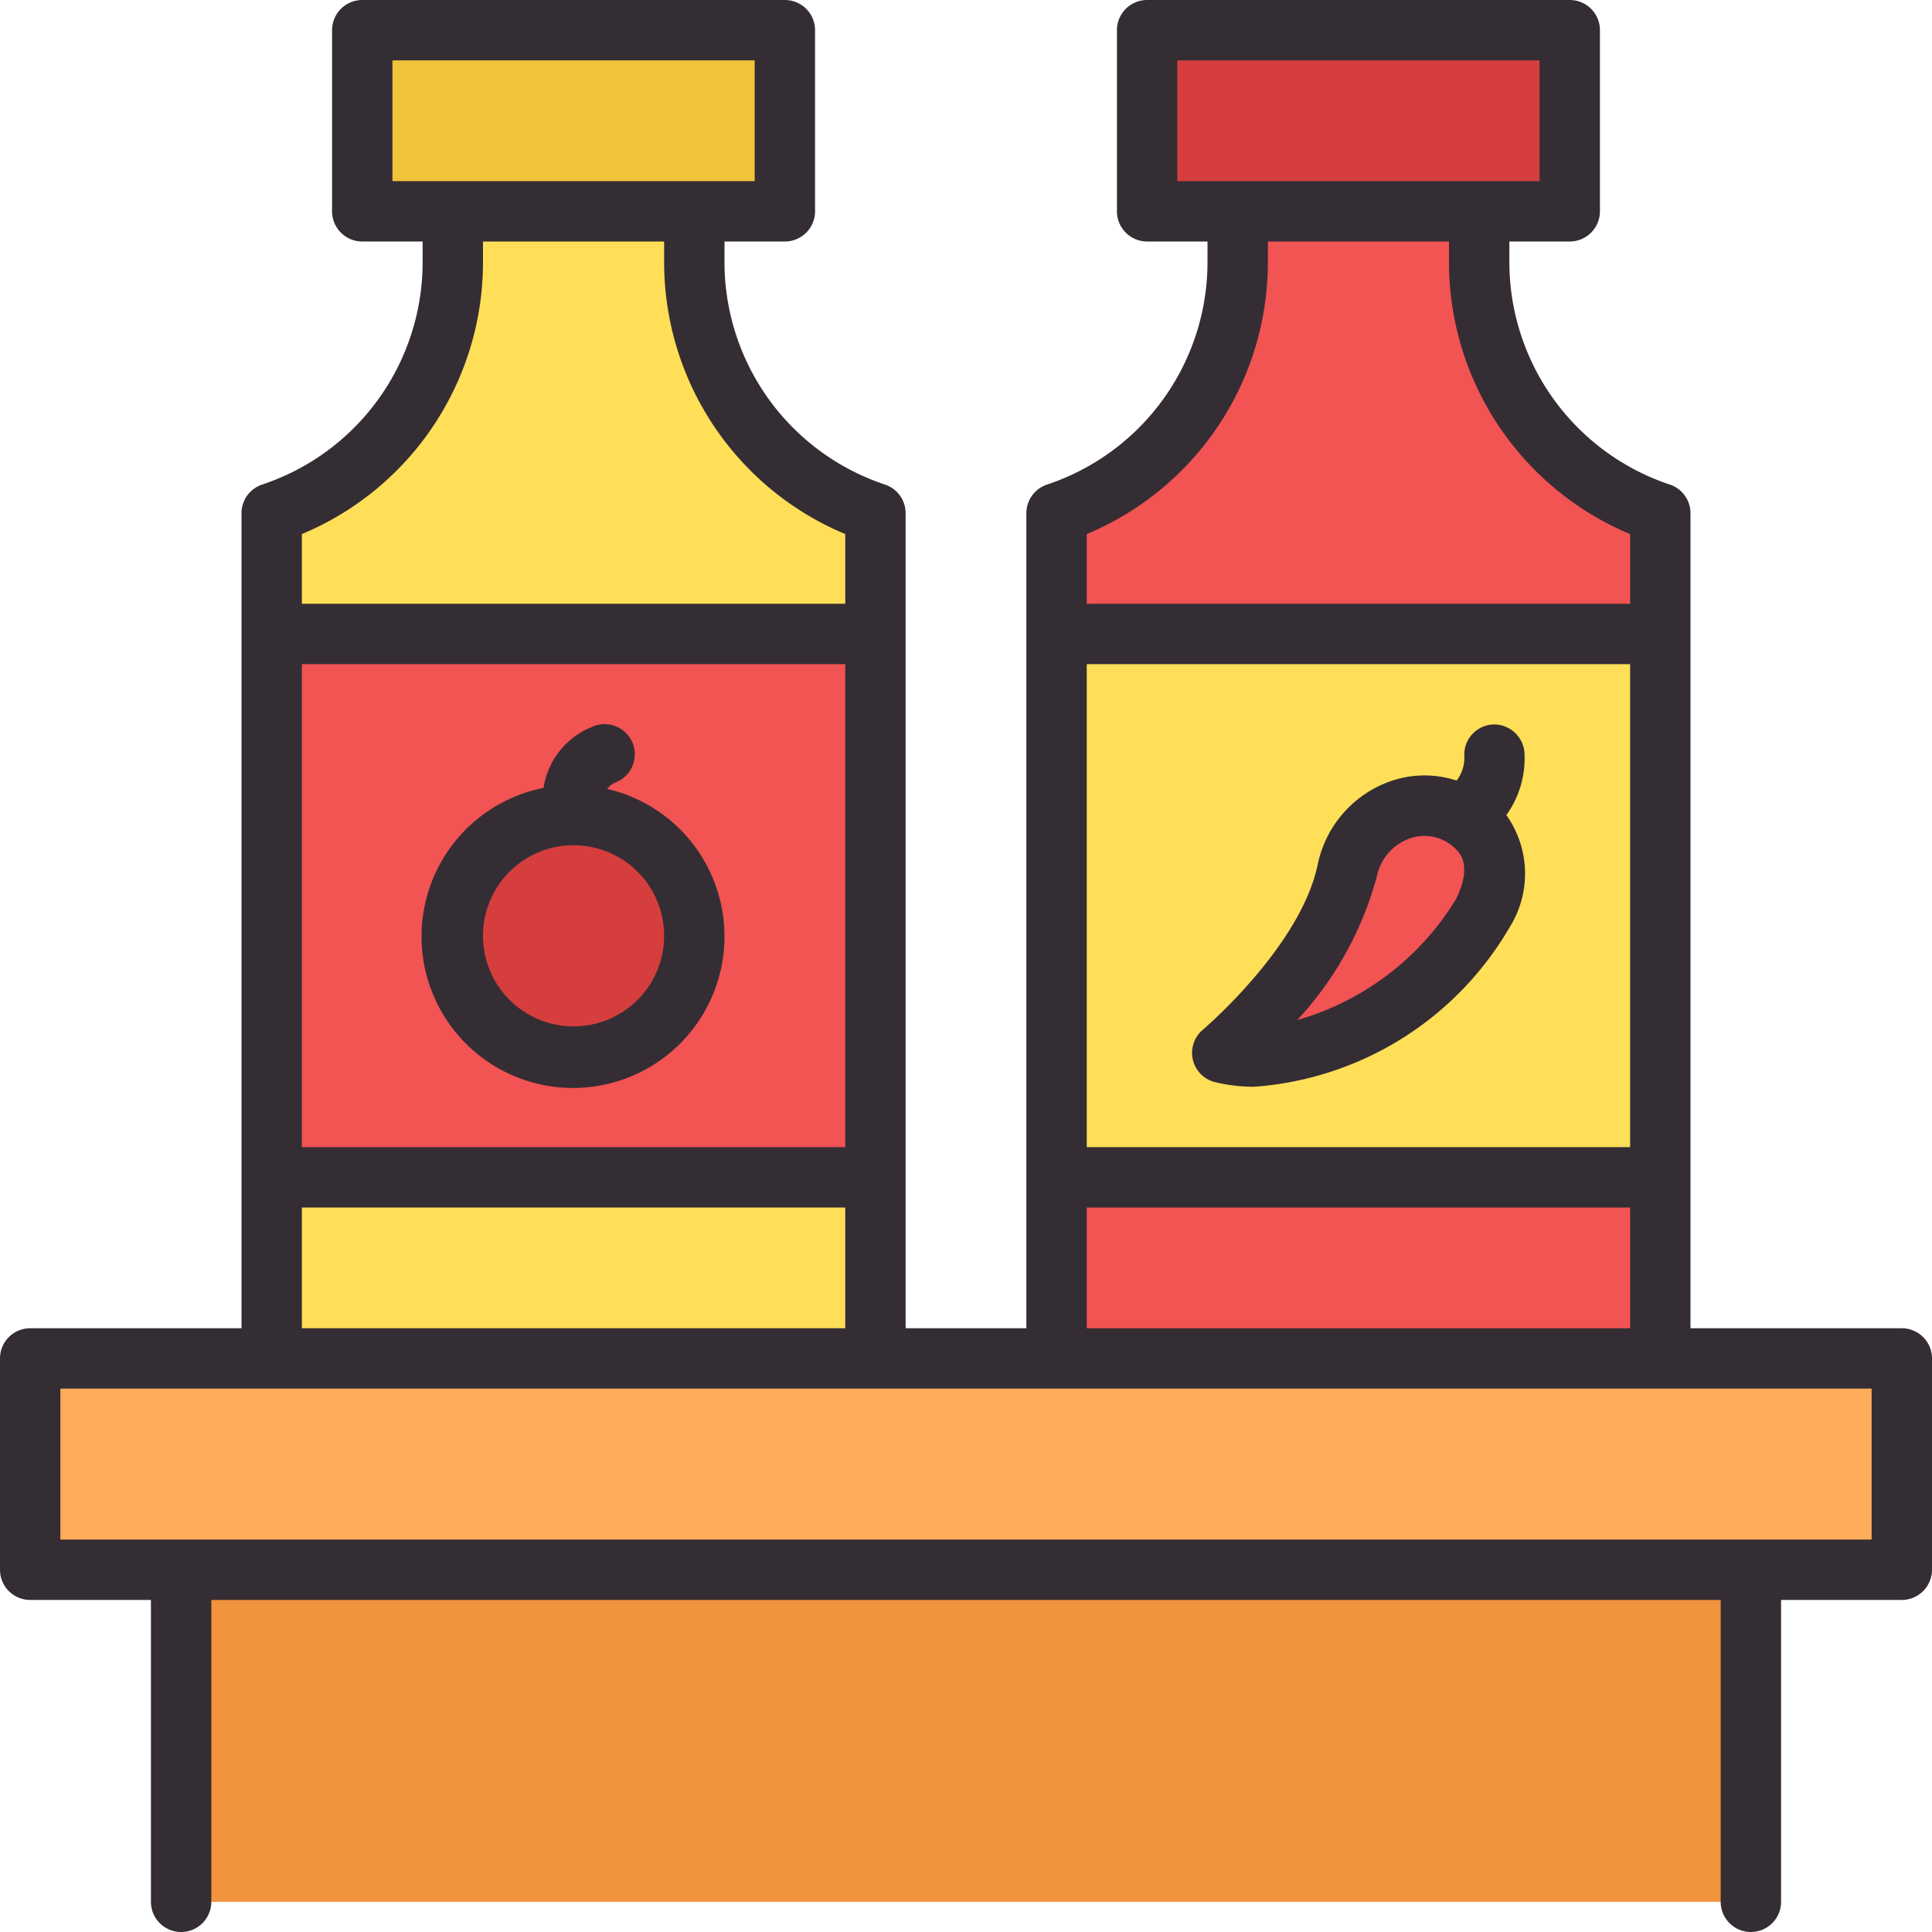 <svg height="512" viewBox="0 0 64 64" width="512" xmlns="http://www.w3.org/2000/svg"><g id="Sauce"><path d="m35 45v-28a8.763 8.763 0 0 0 6-8.324v-1.676h8v1.676a8.763 8.763 0 0 0 6 8.324v28z" fill="#f25353"/><path d="m35 21h20v18h-20z" fill="#ffdf57"/><path d="m41.545 35a4.567 4.567 0 0 1 -1.056-.118c.146-.123 3.513-3.009 4.142-6.037a2.718 2.718 0 0 1 1.736-2.009 2.458 2.458 0 0 1 2.841.933 2.509 2.509 0 0 1 -.1 2.513 9.645 9.645 0 0 1 -7.563 4.718z" fill="#f25353"/><path d="m6 52h52v11h-52z" fill="#f2933d"/><path d="m9 45v-28a8.763 8.763 0 0 0 6-8.324v-1.676h8v1.676a8.763 8.763 0 0 0 6 8.324v28z" fill="#ffdf57"/><path d="m9 21h20v18h-20z" fill="#f25353"/><path d="m12 1h14v6h-14z" fill="#efc43a"/><path d="m38 1h14v6h-14z" fill="#d63e3e"/><circle cx="19" cy="31" fill="#d63e3e" r="4"/><path d="m1 46h62v6h-62z" fill="#ffac5a"/><g fill="#352d34"><path d="m63 44h-7v-27a1 1 0 0 0 -.684-.948 7.768 7.768 0 0 1 -5.316-7.376v-.676h2a1 1 0 0 0 1-1v-6a1 1 0 0 0 -1-1h-14a1 1 0 0 0 -1 1v6a1 1 0 0 0 1 1h2v.676a7.768 7.768 0 0 1 -5.316 7.376 1 1 0 0 0 -.684.948v27h-4v-27a1 1 0 0 0 -.684-.948 7.766 7.766 0 0 1 -5.316-7.376v-.676h2a1 1 0 0 0 1-1v-6a1 1 0 0 0 -1-1h-14a1 1 0 0 0 -1 1v6a1 1 0 0 0 1 1h2v.676a7.766 7.766 0 0 1 -5.316 7.376 1 1 0 0 0 -.684.948v27h-7a1 1 0 0 0 -1 1v7a1 1 0 0 0 1 1h4v10a1 1 0 0 0 2 0v-10h50v10a1 1 0 0 0 2 0v-10h4a1 1 0 0 0 1-1v-7a1 1 0 0 0 -1-1zm-27-22h18v16h-18zm3-20h12v4h-12zm3 6.676v-.676h6v.676a9.76 9.76 0 0 0 6 9.016v2.308h-18v-2.308a9.76 9.76 0 0 0 6-9.016zm-6 31.324h18v4h-18zm-26-18h18v16h-18zm3-20h12v4h-12zm3 6.676v-.676h6v.676a9.76 9.76 0 0 0 6 9.016v2.308h-18v-2.308a9.76 9.76 0 0 0 6-9.016zm-6 31.324h18v4h-18zm52 11h-60v-5h60z"/><path d="m20.111 26.134a.739.739 0 0 1 .289-.218 1 1 0 1 0 -.8-1.832 2.6 2.6 0 0 0 -1.594 2.016 5.018 5.018 0 1 0 2.105.033zm-1.111 7.866a3 3 0 1 1 3-3 3 3 0 0 1 -3 3z"/><path d="m50.5 24.935a1.011 1.011 0 0 0 -1.06-.935 1 1 0 0 0 -.932 1.063 1.236 1.236 0 0 1 -.254.794 3.424 3.424 0 0 0 -2.221.032 3.726 3.726 0 0 0 -2.382 2.748c-.562 2.712-3.774 5.448-3.806 5.475a1 1 0 0 0 .412 1.738 5.553 5.553 0 0 0 1.288.15 10.672 10.672 0 0 0 8.455-5.269 3.346 3.346 0 0 0 -.1-3.73 3.219 3.219 0 0 0 .6-2.066zm-2.293 4.891a9.074 9.074 0 0 1 -5.234 3.964 11.3 11.3 0 0 0 2.633-4.745 1.694 1.694 0 0 1 1.094-1.269 1.447 1.447 0 0 1 1.452.283c.167.141.668.566.059 1.767z"/></g></g></svg>